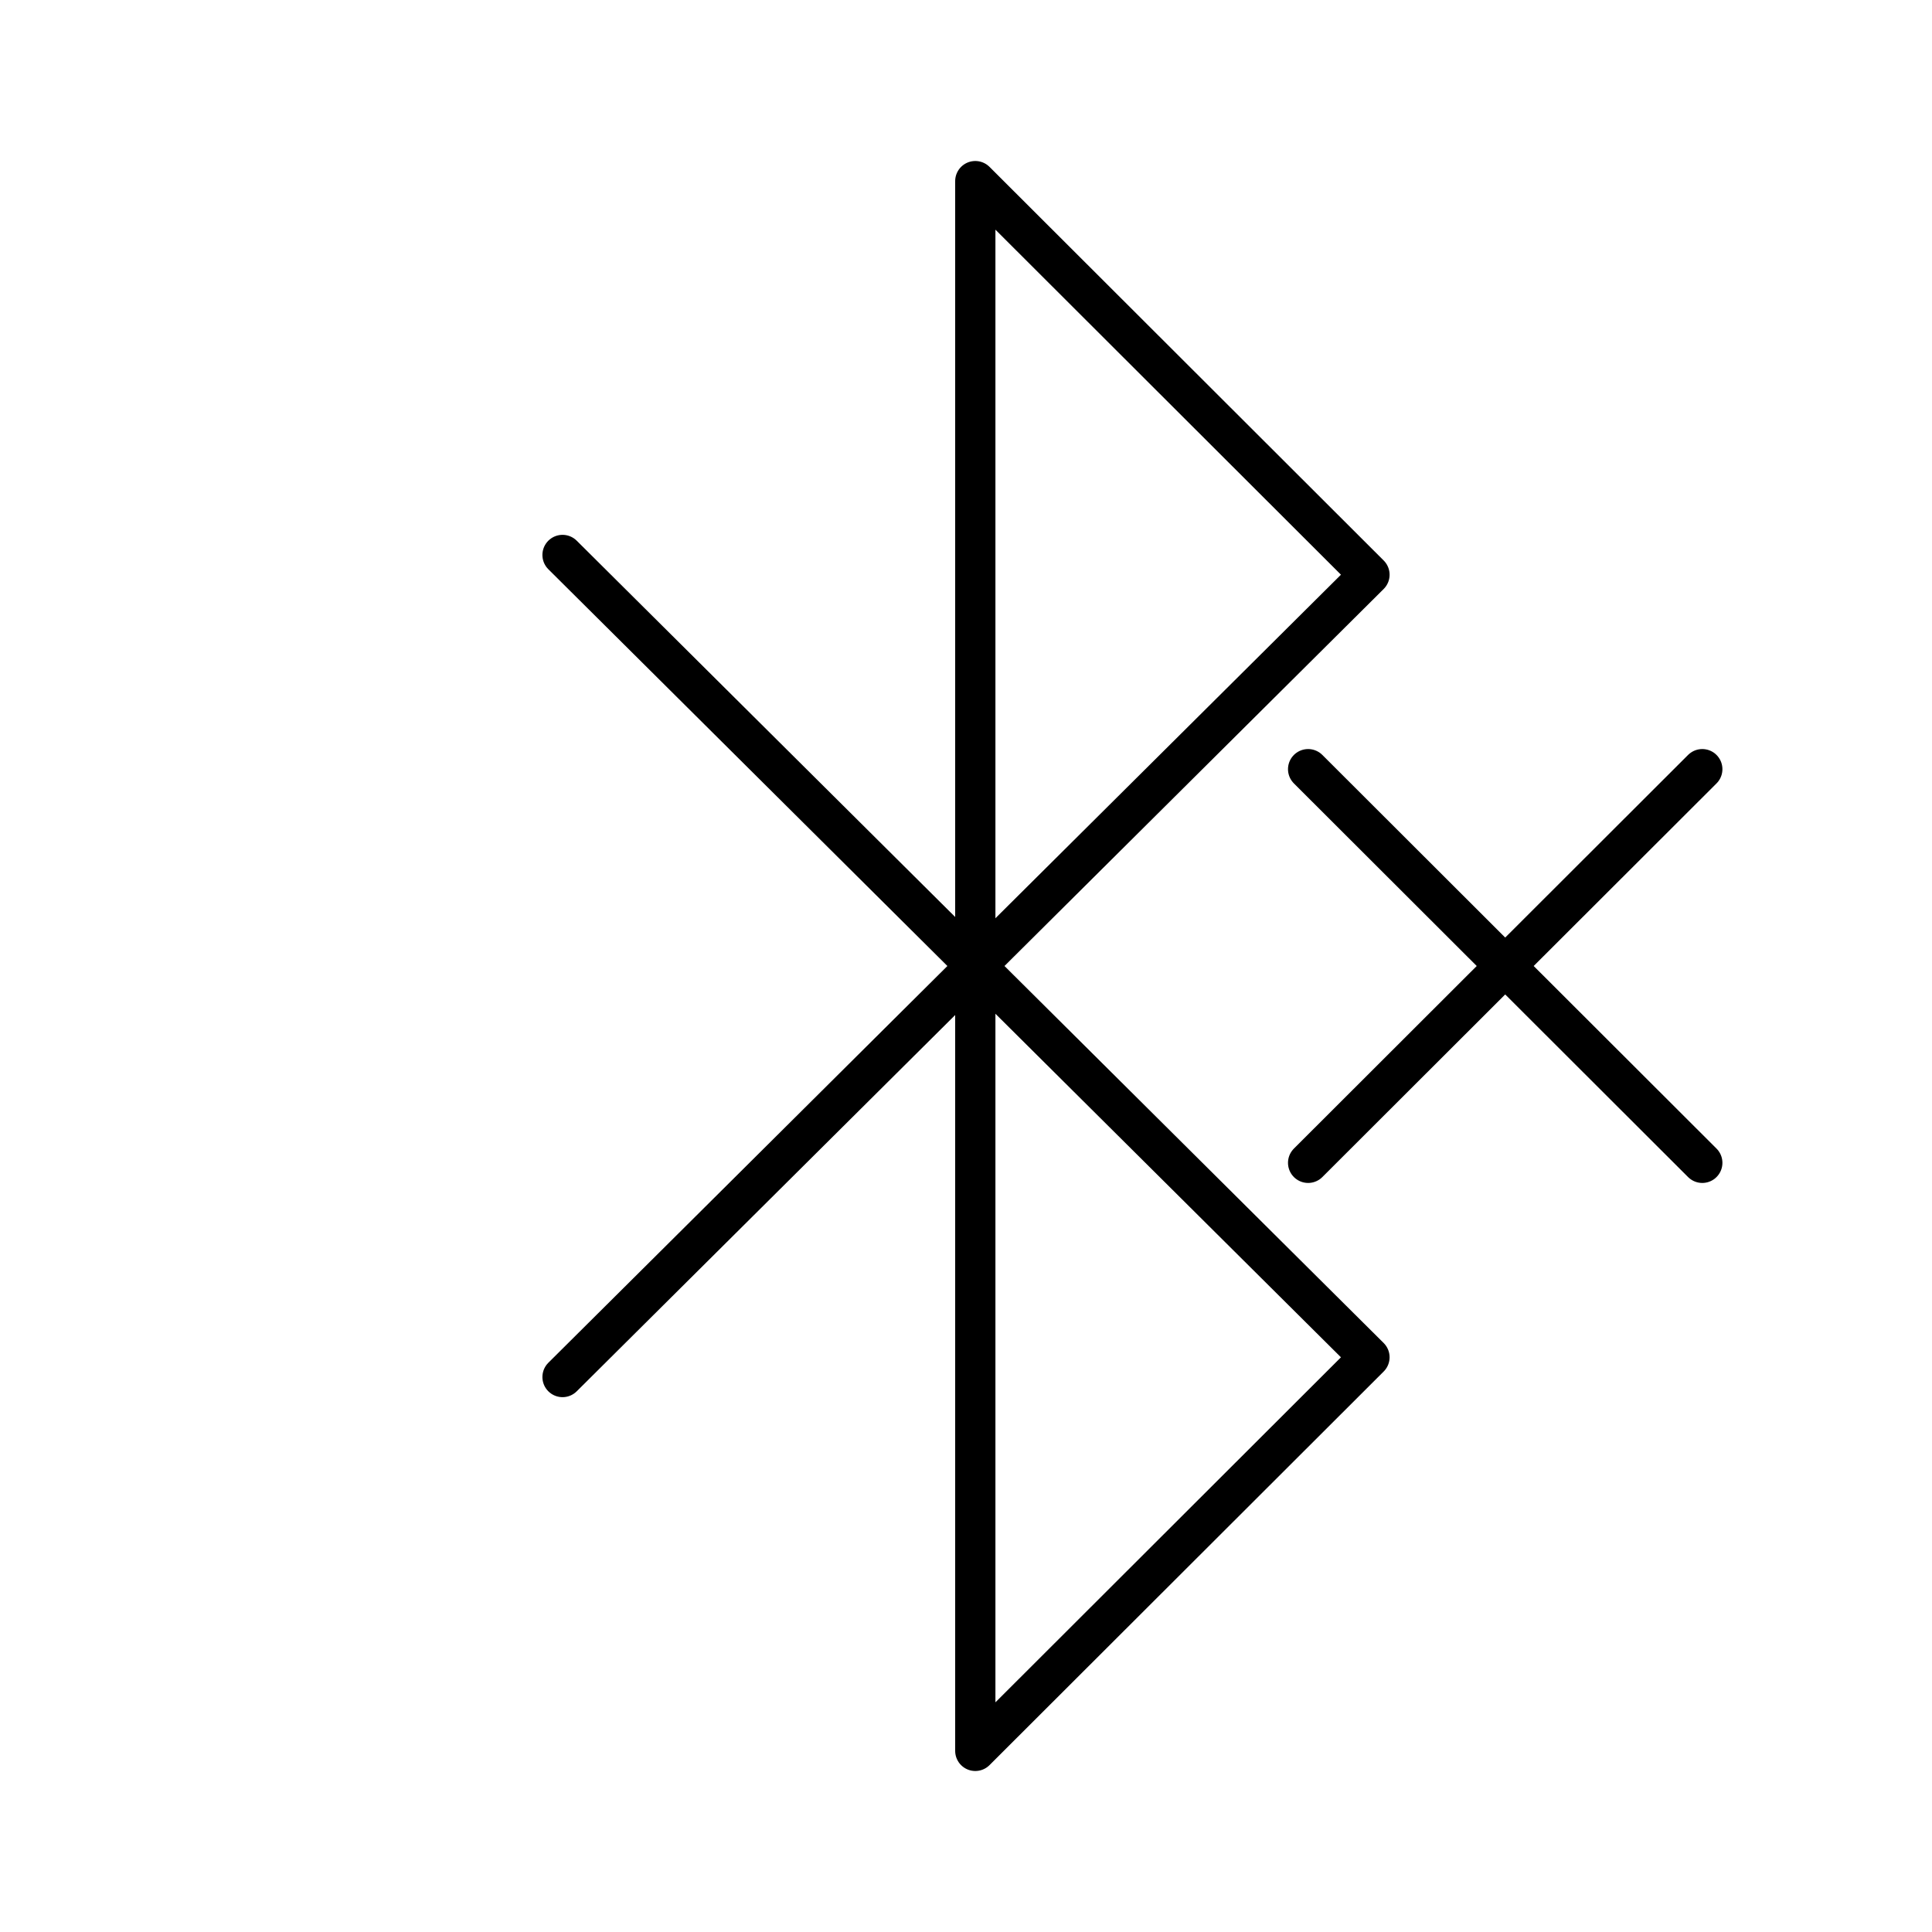 <?xml version="1.0" encoding="UTF-8"?><svg width="48" height="48" xmlns="http://www.w3.org/2000/svg"><style>.b{fill:none;stroke:#000;stroke-linecap:round;stroke-linejoin:round;}</style><path class="b" d="M13.976 34.212l20.048-19.933L24.231 4.5v39l9.793-9.779-20.048-19.933M32.5 19.11l9.793 9.78M32.5 28.89l9.793-9.78"/></svg>

